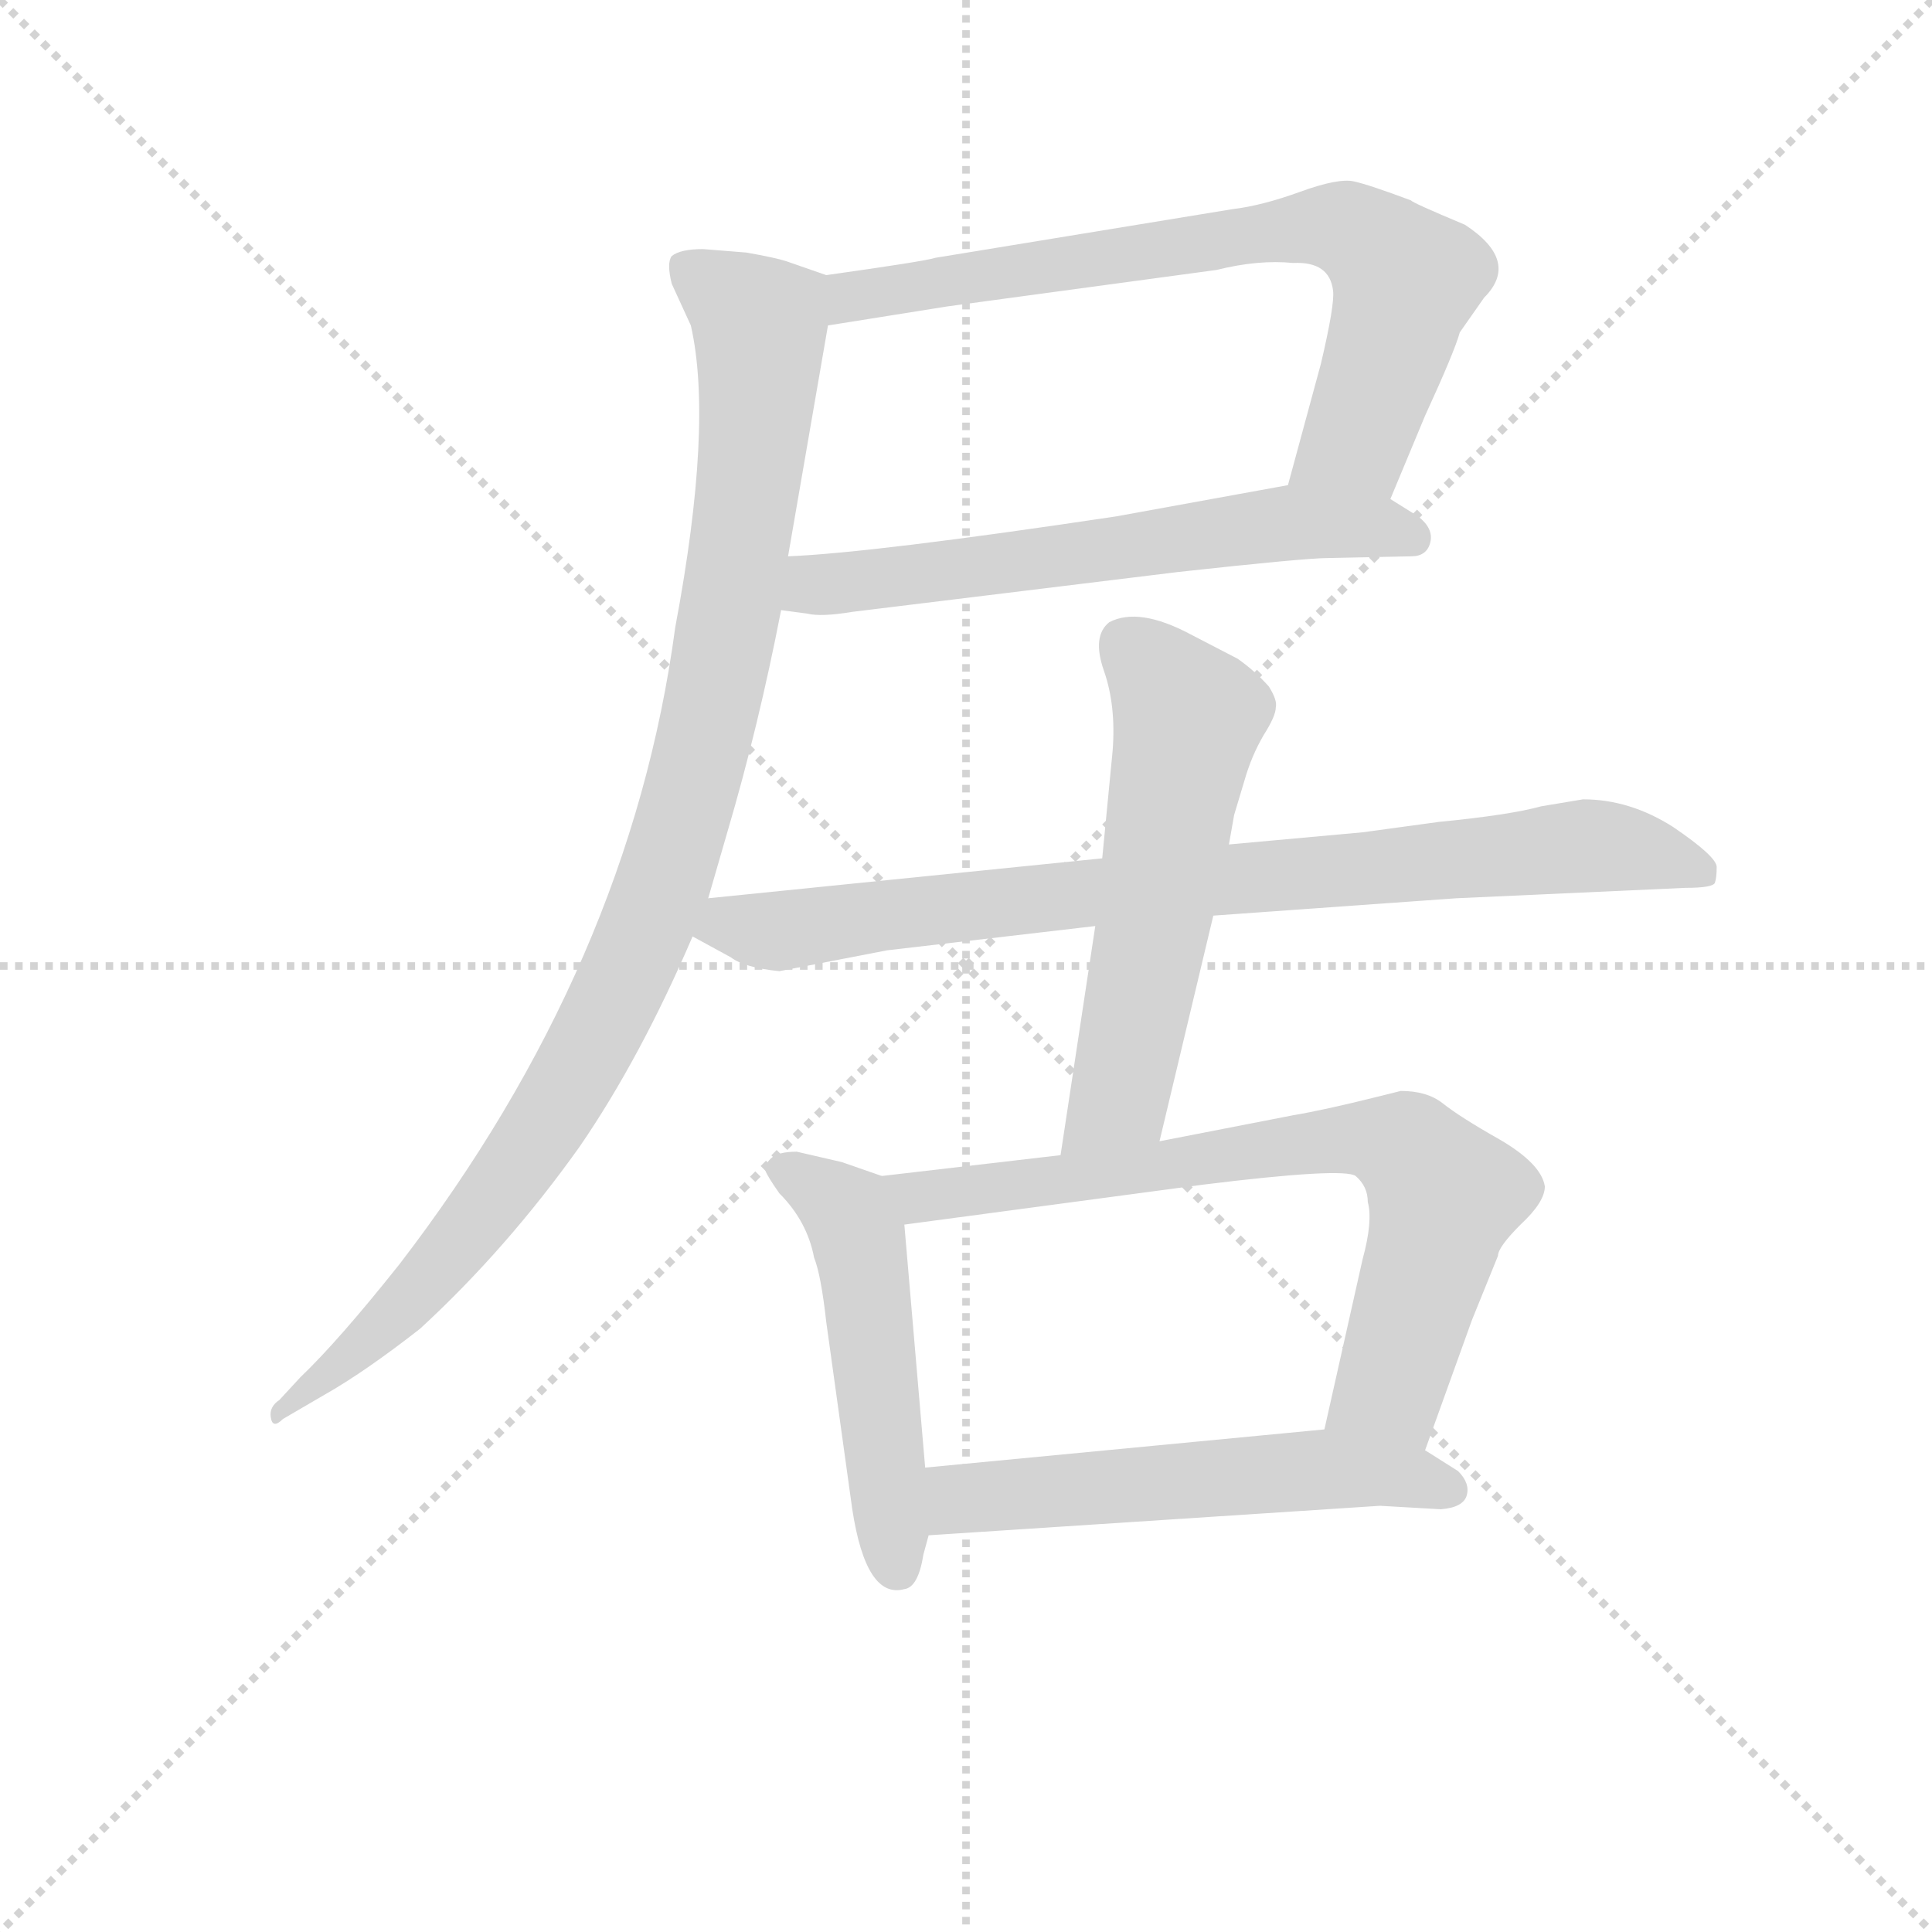 <svg version="1.1" viewBox="0 0 1024 1024" xmlns="http://www.w3.org/2000/svg">
  <g stroke="lightgray" stroke-dasharray="1,1" stroke-width="1" transform="scale(4, 4)">
    <line x1="0" y1="0" x2="256" y2="256"></line>
    <line x1="256" y1="0" x2="0" y2="256"></line>
    <line x1="128" y1="0" x2="128" y2="256"></line>
    <line x1="0" y1="128" x2="256" y2="128"></line>
  </g>
<g transform="scale(0.92, -0.92) translate(60, -900)">
   <style type="text/css">
    @keyframes keyframes0 {
      from {
       stroke: blue;
       stroke-dashoffset: 735;
       stroke-width: 128;
       }
       71% {
       animation-timing-function: step-end;
       stroke: blue;
       stroke-dashoffset: 0;
       stroke-width: 128;
       }
       to {
       stroke: black;
       stroke-width: 1024;
       }
       }
       #make-me-a-hanzi-animation-0 {
         animation: keyframes0 0.848s both;
         animation-delay: 0s;
         animation-timing-function: linear;
       }
    @keyframes keyframes1 {
      from {
       stroke: blue;
       stroke-dashoffset: 616;
       stroke-width: 128;
       }
       67% {
       animation-timing-function: step-end;
       stroke: blue;
       stroke-dashoffset: 0;
       stroke-width: 128;
       }
       to {
       stroke: black;
       stroke-width: 1024;
       }
       }
       #make-me-a-hanzi-animation-1 {
         animation: keyframes1 0.751s both;
         animation-delay: 0.848s;
         animation-timing-function: linear;
       }
    @keyframes keyframes2 {
      from {
       stroke: blue;
       stroke-dashoffset: 1022;
       stroke-width: 128;
       }
       77% {
       animation-timing-function: step-end;
       stroke: blue;
       stroke-dashoffset: 0;
       stroke-width: 128;
       }
       to {
       stroke: black;
       stroke-width: 1024;
       }
       }
       #make-me-a-hanzi-animation-2 {
         animation: keyframes2 1.082s both;
         animation-delay: 1.599s;
         animation-timing-function: linear;
       }
    @keyframes keyframes3 {
      from {
       stroke: blue;
       stroke-dashoffset: 836;
       stroke-width: 128;
       }
       73% {
       animation-timing-function: step-end;
       stroke: blue;
       stroke-dashoffset: 0;
       stroke-width: 128;
       }
       to {
       stroke: black;
       stroke-width: 1024;
       }
       }
       #make-me-a-hanzi-animation-3 {
         animation: keyframes3 0.93s both;
         animation-delay: 2.681s;
         animation-timing-function: linear;
       }
    @keyframes keyframes4 {
      from {
       stroke: blue;
       stroke-dashoffset: 573;
       stroke-width: 128;
       }
       65% {
       animation-timing-function: step-end;
       stroke: blue;
       stroke-dashoffset: 0;
       stroke-width: 128;
       }
       to {
       stroke: black;
       stroke-width: 1024;
       }
       }
       #make-me-a-hanzi-animation-4 {
         animation: keyframes4 0.716s both;
         animation-delay: 3.611s;
         animation-timing-function: linear;
       }
    @keyframes keyframes5 {
      from {
       stroke: blue;
       stroke-dashoffset: 505;
       stroke-width: 128;
       }
       62% {
       animation-timing-function: step-end;
       stroke: blue;
       stroke-dashoffset: 0;
       stroke-width: 128;
       }
       to {
       stroke: black;
       stroke-width: 1024;
       }
       }
       #make-me-a-hanzi-animation-5 {
         animation: keyframes5 0.661s both;
         animation-delay: 4.328s;
         animation-timing-function: linear;
       }
    @keyframes keyframes6 {
      from {
       stroke: blue;
       stroke-dashoffset: 737;
       stroke-width: 128;
       }
       71% {
       animation-timing-function: step-end;
       stroke: blue;
       stroke-dashoffset: 0;
       stroke-width: 128;
       }
       to {
       stroke: black;
       stroke-width: 1024;
       }
       }
       #make-me-a-hanzi-animation-6 {
         animation: keyframes6 0.85s both;
         animation-delay: 4.989s;
         animation-timing-function: linear;
       }
    @keyframes keyframes7 {
      from {
       stroke: blue;
       stroke-dashoffset: 556;
       stroke-width: 128;
       }
       64% {
       animation-timing-function: step-end;
       stroke: blue;
       stroke-dashoffset: 0;
       stroke-width: 128;
       }
       to {
       stroke: black;
       stroke-width: 1024;
       }
       }
       #make-me-a-hanzi-animation-7 {
         animation: keyframes7 0.702s both;
         animation-delay: 5.839s;
         animation-timing-function: linear;
       }
</style>
<path d="M 741.0 612.5 L 761.0 660.5 Q 778.0 697.5 781.0 708.5 L 795.0 728.5 Q 816.0 749.5 784.0 770.5 Q 753.0 783.5 753.0 784.5 Q 729.0 793.5 720.0 795.5 Q 711.0 797.5 689.0 789.5 Q 667.0 781.5 650.0 779.5 L 479.0 751.5 Q 473.0 749.5 416.0 741.5 C 386.0 737.5 387.0 707.5 417.0 712.5 L 486.0 723.5 L 641.0 744.5 Q 665.0 750.5 685.0 748.5 Q 706.0 749.5 708.0 732.5 Q 709.0 724.5 701.0 690.5 L 682.0 620.5 C 674.0 591.5 729.0 584.5 741.0 612.5 Z" fill="lightgray"></path> 
<path d="M 390.0 548.5 L 405.0 546.5 Q 413.0 544.5 431.0 547.5 L 619.0 570.5 Q 692.0 578.5 705.0 578.5 L 753.0 579.5 Q 762.0 579.5 764.0 587.5 Q 766.0 595.5 757.0 602.5 L 741.0 612.5 C 718.0 627.5 712.0 625.5 682.0 620.5 L 583.0 602.5 Q 443.0 581.5 394.0 579.5 C 364.0 577.5 360.0 552.5 390.0 548.5 Z" fill="lightgray"></path> 
<path d="M 370.0 754.5 L 345.0 756.5 Q 332.0 756.5 327.0 752.5 Q 324.0 748.5 327.0 736.5 L 338.0 712.5 Q 351.0 655.5 329.0 538.5 Q 303.0 344.5 170.0 171.5 Q 135.0 127.5 113.0 106.5 L 101.0 93.5 Q 95.0 89.5 96.0 83.5 Q 97.0 76.5 103.0 82.5 L 127.0 96.5 Q 150.0 109.5 182.0 134.5 Q 232.0 180.5 274.0 239.5 Q 309.0 290.5 339.0 360.5 L 348.0 382.5 L 359.0 420.5 Q 377.0 481.5 390.0 548.5 L 394.0 579.5 L 417.0 712.5 C 422.0 739.5 422.0 739.5 416.0 741.5 L 393.0 749.5 Q 387.0 751.5 370.0 754.5 Z" fill="lightgray"></path> 
<path d="M 339.0 360.5 L 361.0 348.5 Q 369.0 342.5 389.0 340.5 L 451.0 352.5 L 571.0 366.5 L 639.0 372.5 L 779.0 382.5 L 911.0 388.5 Q 927.0 388.5 928.0 391.5 Q 929.0 394.5 929.0 400.5 Q 929.0 406.5 904.0 423.5 Q 879.0 439.5 852.0 439.5 L 828.0 435.5 Q 810.0 430.5 769.0 426.5 L 725.0 420.5 L 648.0 413.5 L 575.0 405.5 L 348.0 382.5 C 318.0 379.5 313.0 374.5 339.0 360.5 Z" fill="lightgray"></path> 
<path d="M 571.0 366.5 L 551.0 234.5 C 547.0 204.5 601.0 213.5 608.0 242.5 L 639.0 372.5 L 648.0 413.5 L 651.0 430.5 L 657.0 450.5 Q 661.0 464.5 668.0 476.5 Q 675.0 487.5 675.0 492.5 Q 676.0 496.5 671.0 504.5 Q 663.0 513.5 653.0 520.5 L 626.0 534.5 Q 596.0 550.5 579.0 541.5 Q 569.0 533.5 576.0 513.5 Q 583.0 493.5 581.0 467.5 L 575.0 405.5 L 571.0 366.5 Z" fill="lightgray"></path> 
<path d="M 448.0 222.5 L 425.0 230.5 L 399.0 236.5 Q 388.0 236.5 384.0 232.5 Q 380.0 228.5 381.0 225.5 Q 382.0 222.5 389.0 212.5 Q 405.0 196.5 409.0 175.5 Q 413.0 165.5 416.0 138.5 L 431.0 30.5 Q 439.0 -21.5 461.0 -15.5 Q 469.0 -14.5 472.0 4.5 L 475.0 15.5 L 473.0 54.5 L 461.0 194.5 C 459.0 218.5 459.0 218.5 448.0 222.5 Z" fill="lightgray"></path> 
<path d="M 551.0 234.5 L 448.0 222.5 C 418.0 219.5 431.0 190.5 461.0 194.5 L 633.0 217.5 Q 714.0 227.5 721.0 222.5 Q 728.0 216.5 728.0 207.5 Q 731.0 196.5 725.0 174.5 L 703.0 76.5 C 696.0 47.5 751.0 36.5 761.0 64.5 L 788.0 139.5 L 803.0 176.5 Q 803.0 181.5 816.0 194.5 Q 830.0 207.5 830.0 216.5 Q 828.0 229.5 804.0 243.5 Q 781.0 256.5 771.0 264.5 Q 762.0 271.5 747.0 271.5 L 735.0 268.5 Q 703.0 260.5 685.0 257.5 L 608.0 242.5 L 551.0 234.5 Z" fill="lightgray"></path> 
<path d="M 475.0 15.5 L 735.0 32.5 L 770.0 30.5 Q 783.0 31.5 785.0 38.5 Q 787.0 45.5 780.0 52.5 L 761.0 64.5 C 737.0 79.5 733.0 79.5 703.0 76.5 L 473.0 54.5 C 443.0 51.5 445.0 13.5 475.0 15.5 Z" fill="lightgray"></path> 
      <clipPath id="make-me-a-hanzi-clip-0">
      <path d="M 741.0 612.5 L 761.0 660.5 Q 778.0 697.5 781.0 708.5 L 795.0 728.5 Q 816.0 749.5 784.0 770.5 Q 753.0 783.5 753.0 784.5 Q 729.0 793.5 720.0 795.5 Q 711.0 797.5 689.0 789.5 Q 667.0 781.5 650.0 779.5 L 479.0 751.5 Q 473.0 749.5 416.0 741.5 C 386.0 737.5 387.0 707.5 417.0 712.5 L 486.0 723.5 L 641.0 744.5 Q 665.0 750.5 685.0 748.5 Q 706.0 749.5 708.0 732.5 Q 709.0 724.5 701.0 690.5 L 682.0 620.5 C 674.0 591.5 729.0 584.5 741.0 612.5 Z" fill="lightgray"></path>
      </clipPath>
      <path clip-path="url(#make-me-a-hanzi-clip-0)" d="M 423.0 719.5 L 435.0 730.5 L 717.0 768.5 L 750.0 737.5 L 721.0 646.5 L 690.0 625.5 " fill="none" id="make-me-a-hanzi-animation-0" stroke-dasharray="607 1214" stroke-linecap="round"></path>

      <clipPath id="make-me-a-hanzi-clip-1">
      <path d="M 390.0 548.5 L 405.0 546.5 Q 413.0 544.5 431.0 547.5 L 619.0 570.5 Q 692.0 578.5 705.0 578.5 L 753.0 579.5 Q 762.0 579.5 764.0 587.5 Q 766.0 595.5 757.0 602.5 L 741.0 612.5 C 718.0 627.5 712.0 625.5 682.0 620.5 L 583.0 602.5 Q 443.0 581.5 394.0 579.5 C 364.0 577.5 360.0 552.5 390.0 548.5 Z" fill="lightgray"></path>
      </clipPath>
      <path clip-path="url(#make-me-a-hanzi-clip-1)" d="M 399.0 555.5 L 410.0 563.5 L 687.0 599.5 L 753.0 590.5 " fill="none" id="make-me-a-hanzi-animation-1" stroke-dasharray="488 976" stroke-linecap="round"></path>

      <clipPath id="make-me-a-hanzi-clip-2">
      <path d="M 370.0 754.5 L 345.0 756.5 Q 332.0 756.5 327.0 752.5 Q 324.0 748.5 327.0 736.5 L 338.0 712.5 Q 351.0 655.5 329.0 538.5 Q 303.0 344.5 170.0 171.5 Q 135.0 127.5 113.0 106.5 L 101.0 93.5 Q 95.0 89.5 96.0 83.5 Q 97.0 76.5 103.0 82.5 L 127.0 96.5 Q 150.0 109.5 182.0 134.5 Q 232.0 180.5 274.0 239.5 Q 309.0 290.5 339.0 360.5 L 348.0 382.5 L 359.0 420.5 Q 377.0 481.5 390.0 548.5 L 394.0 579.5 L 417.0 712.5 C 422.0 739.5 422.0 739.5 416.0 741.5 L 393.0 749.5 Q 387.0 751.5 370.0 754.5 Z" fill="lightgray"></path>
      </clipPath>
      <path clip-path="url(#make-me-a-hanzi-clip-2)" d="M 333.0 747.5 L 371.0 720.5 L 378.0 711.5 L 378.0 696.5 L 358.0 532.5 L 324.0 396.5 L 292.0 320.5 L 242.0 233.5 L 176.0 151.5 L 100.0 87.5 " fill="none" id="make-me-a-hanzi-animation-2" stroke-dasharray="894 1788" stroke-linecap="round"></path>

      <clipPath id="make-me-a-hanzi-clip-3">
      <path d="M 339.0 360.5 L 361.0 348.5 Q 369.0 342.5 389.0 340.5 L 451.0 352.5 L 571.0 366.5 L 639.0 372.5 L 779.0 382.5 L 911.0 388.5 Q 927.0 388.5 928.0 391.5 Q 929.0 394.5 929.0 400.5 Q 929.0 406.5 904.0 423.5 Q 879.0 439.5 852.0 439.5 L 828.0 435.5 Q 810.0 430.5 769.0 426.5 L 725.0 420.5 L 648.0 413.5 L 575.0 405.5 L 348.0 382.5 C 318.0 379.5 313.0 374.5 339.0 360.5 Z" fill="lightgray"></path>
      </clipPath>
      <path clip-path="url(#make-me-a-hanzi-clip-3)" d="M 348.0 363.5 L 393.0 363.5 L 539.0 383.5 L 850.0 412.5 L 901.0 405.5 L 923.0 396.5 " fill="none" id="make-me-a-hanzi-animation-3" stroke-dasharray="708 1416" stroke-linecap="round"></path>

      <clipPath id="make-me-a-hanzi-clip-4">
      <path d="M 571.0 366.5 L 551.0 234.5 C 547.0 204.5 601.0 213.5 608.0 242.5 L 639.0 372.5 L 648.0 413.5 L 651.0 430.5 L 657.0 450.5 Q 661.0 464.5 668.0 476.5 Q 675.0 487.5 675.0 492.5 Q 676.0 496.5 671.0 504.5 Q 663.0 513.5 653.0 520.5 L 626.0 534.5 Q 596.0 550.5 579.0 541.5 Q 569.0 533.5 576.0 513.5 Q 583.0 493.5 581.0 467.5 L 575.0 405.5 L 571.0 366.5 Z" fill="lightgray"></path>
      </clipPath>
      <path clip-path="url(#make-me-a-hanzi-clip-4)" d="M 589.0 529.5 L 625.0 486.5 L 586.0 270.5 L 557.0 241.5 " fill="none" id="make-me-a-hanzi-animation-4" stroke-dasharray="445 890" stroke-linecap="round"></path>

      <clipPath id="make-me-a-hanzi-clip-5">
      <path d="M 448.0 222.5 L 425.0 230.5 L 399.0 236.5 Q 388.0 236.5 384.0 232.5 Q 380.0 228.5 381.0 225.5 Q 382.0 222.5 389.0 212.5 Q 405.0 196.5 409.0 175.5 Q 413.0 165.5 416.0 138.5 L 431.0 30.5 Q 439.0 -21.5 461.0 -15.5 Q 469.0 -14.5 472.0 4.5 L 475.0 15.5 L 473.0 54.5 L 461.0 194.5 C 459.0 218.5 459.0 218.5 448.0 222.5 Z" fill="lightgray"></path>
      </clipPath>
      <path clip-path="url(#make-me-a-hanzi-clip-5)" d="M 394.0 224.5 L 429.0 200.5 L 435.0 184.5 L 457.0 -3.5 " fill="none" id="make-me-a-hanzi-animation-5" stroke-dasharray="377 754" stroke-linecap="round"></path>

      <clipPath id="make-me-a-hanzi-clip-6">
      <path d="M 551.0 234.5 L 448.0 222.5 C 418.0 219.5 431.0 190.5 461.0 194.5 L 633.0 217.5 Q 714.0 227.5 721.0 222.5 Q 728.0 216.5 728.0 207.5 Q 731.0 196.5 725.0 174.5 L 703.0 76.5 C 696.0 47.5 751.0 36.5 761.0 64.5 L 788.0 139.5 L 803.0 176.5 Q 803.0 181.5 816.0 194.5 Q 830.0 207.5 830.0 216.5 Q 828.0 229.5 804.0 243.5 Q 781.0 256.5 771.0 264.5 Q 762.0 271.5 747.0 271.5 L 735.0 268.5 Q 703.0 260.5 685.0 257.5 L 608.0 242.5 L 551.0 234.5 Z" fill="lightgray"></path>
      </clipPath>
      <path clip-path="url(#make-me-a-hanzi-clip-6)" d="M 456.0 217.5 L 472.0 211.5 L 718.0 244.5 L 751.0 237.5 L 771.0 208.5 L 766.0 184.5 L 741.0 100.5 L 712.0 81.5 " fill="none" id="make-me-a-hanzi-animation-6" stroke-dasharray="609 1218" stroke-linecap="round"></path>

      <clipPath id="make-me-a-hanzi-clip-7">
      <path d="M 475.0 15.5 L 735.0 32.5 L 770.0 30.5 Q 783.0 31.5 785.0 38.5 Q 787.0 45.5 780.0 52.5 L 761.0 64.5 C 737.0 79.5 733.0 79.5 703.0 76.5 L 473.0 54.5 C 443.0 51.5 445.0 13.5 475.0 15.5 Z" fill="lightgray"></path>
      </clipPath>
      <path clip-path="url(#make-me-a-hanzi-clip-7)" d="M 482.0 22.5 L 497.0 36.5 L 706.0 53.5 L 775.0 42.5 " fill="none" id="make-me-a-hanzi-animation-7" stroke-dasharray="428 856" stroke-linecap="round"></path>

</g>
</svg>
